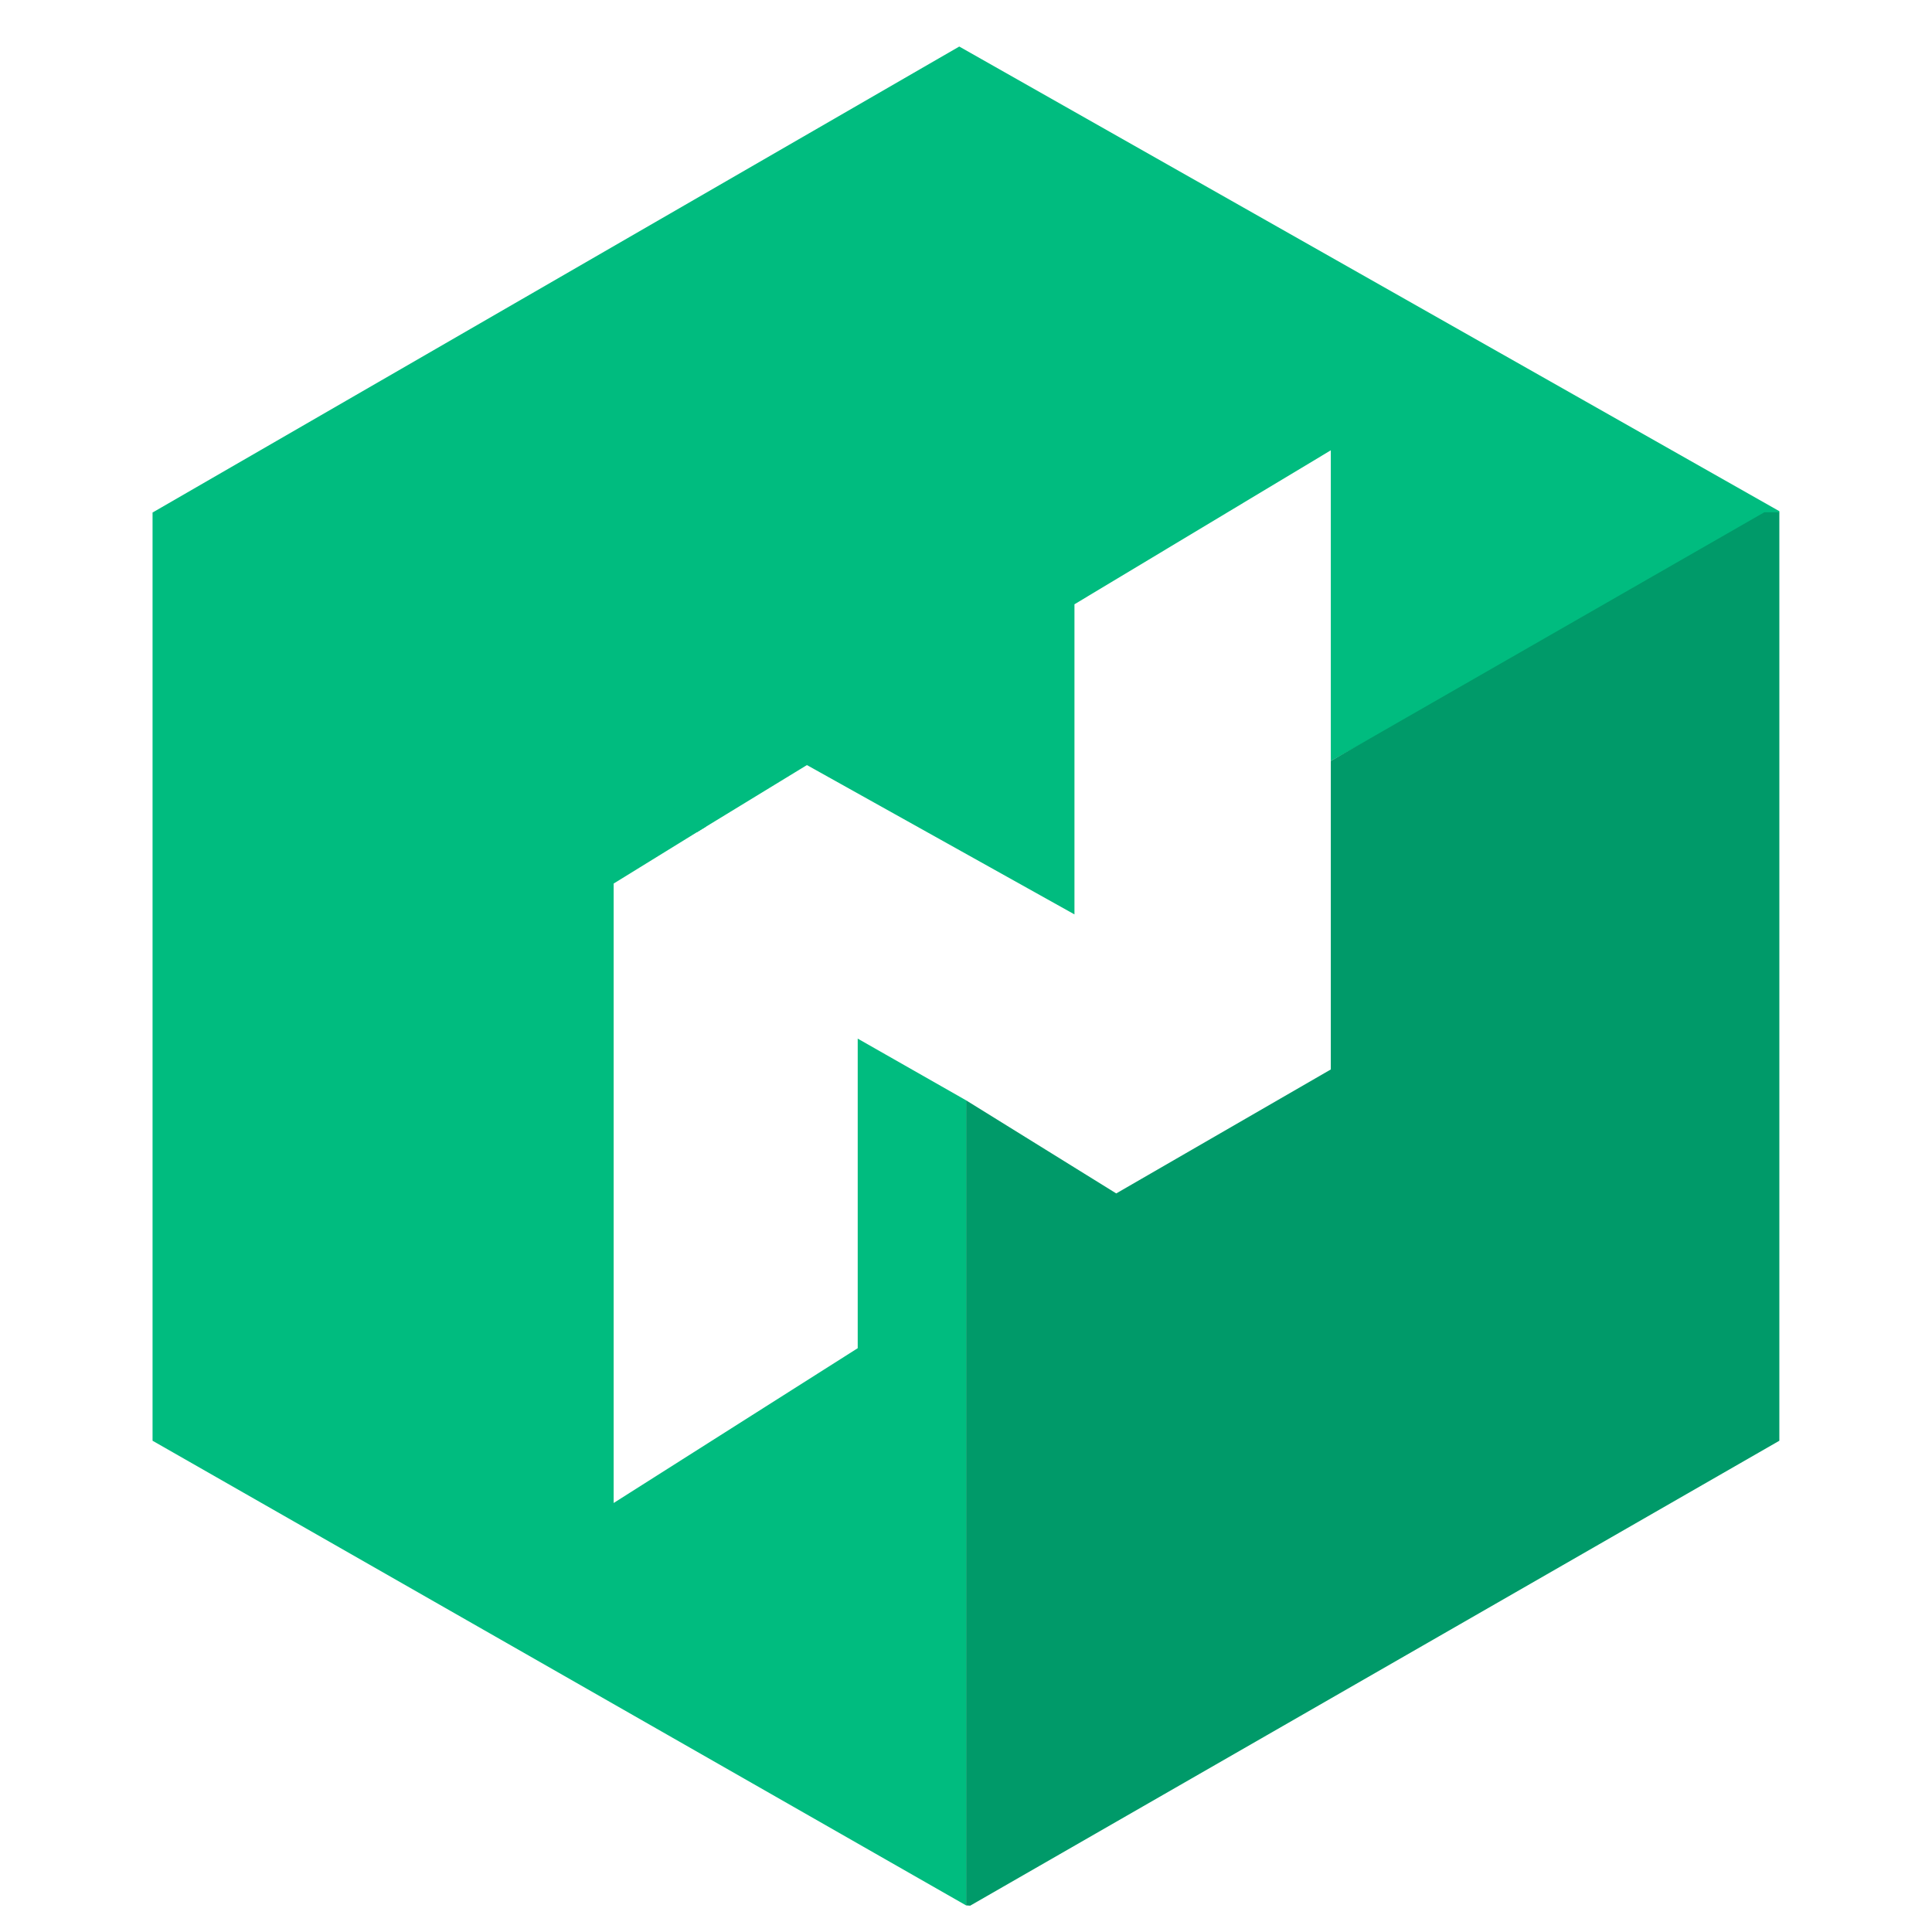 <?xml version="1.0" encoding="UTF-8" standalone="yes"?>
<svg width="80px" height="80px" viewBox="0 0 80 80" version="1.1" xmlns="http://www.w3.org/2000/svg" xmlns:xlink="http://www.w3.org/1999/xlink">
  <title>Untitled 2</title>
  <g id="Page-1" stroke="none" stroke-width="1" fill="none" fill-rule="evenodd">
    <g id="Nomad_PrimaryLogo_FullColor_RGB" transform="translate(6, 1)" fill-rule="nonzero">
      <polygon id="Path" fill="#00BC7F" points="33.721 0.927 0.317 20.223 22.857 33.461 27.413 30.68 38.491 36.863 38.491 24.022 49.106 17.646 49.106 30.51 67.679 20.212 67.679 20.167"/>
      <polygon id="Path" fill="#009A69" points="49.106 30.51 49.106 43.284 40.221 48.417 34.003 44.562 34.003 77.898 34.173 77.91 67.679 58.658 67.679 20.212 67.057 20.212"/>
      <polygon id="Path" fill="#00BC7F" points="29.516 42.007 29.516 54.826 19.41 61.236 19.41 35.586 23.242 33.223 0.52 20.212 0.317 20.223 0.317 58.658 34.003 77.898 34.003 44.562"/>
    </g>
  </g>
</svg>